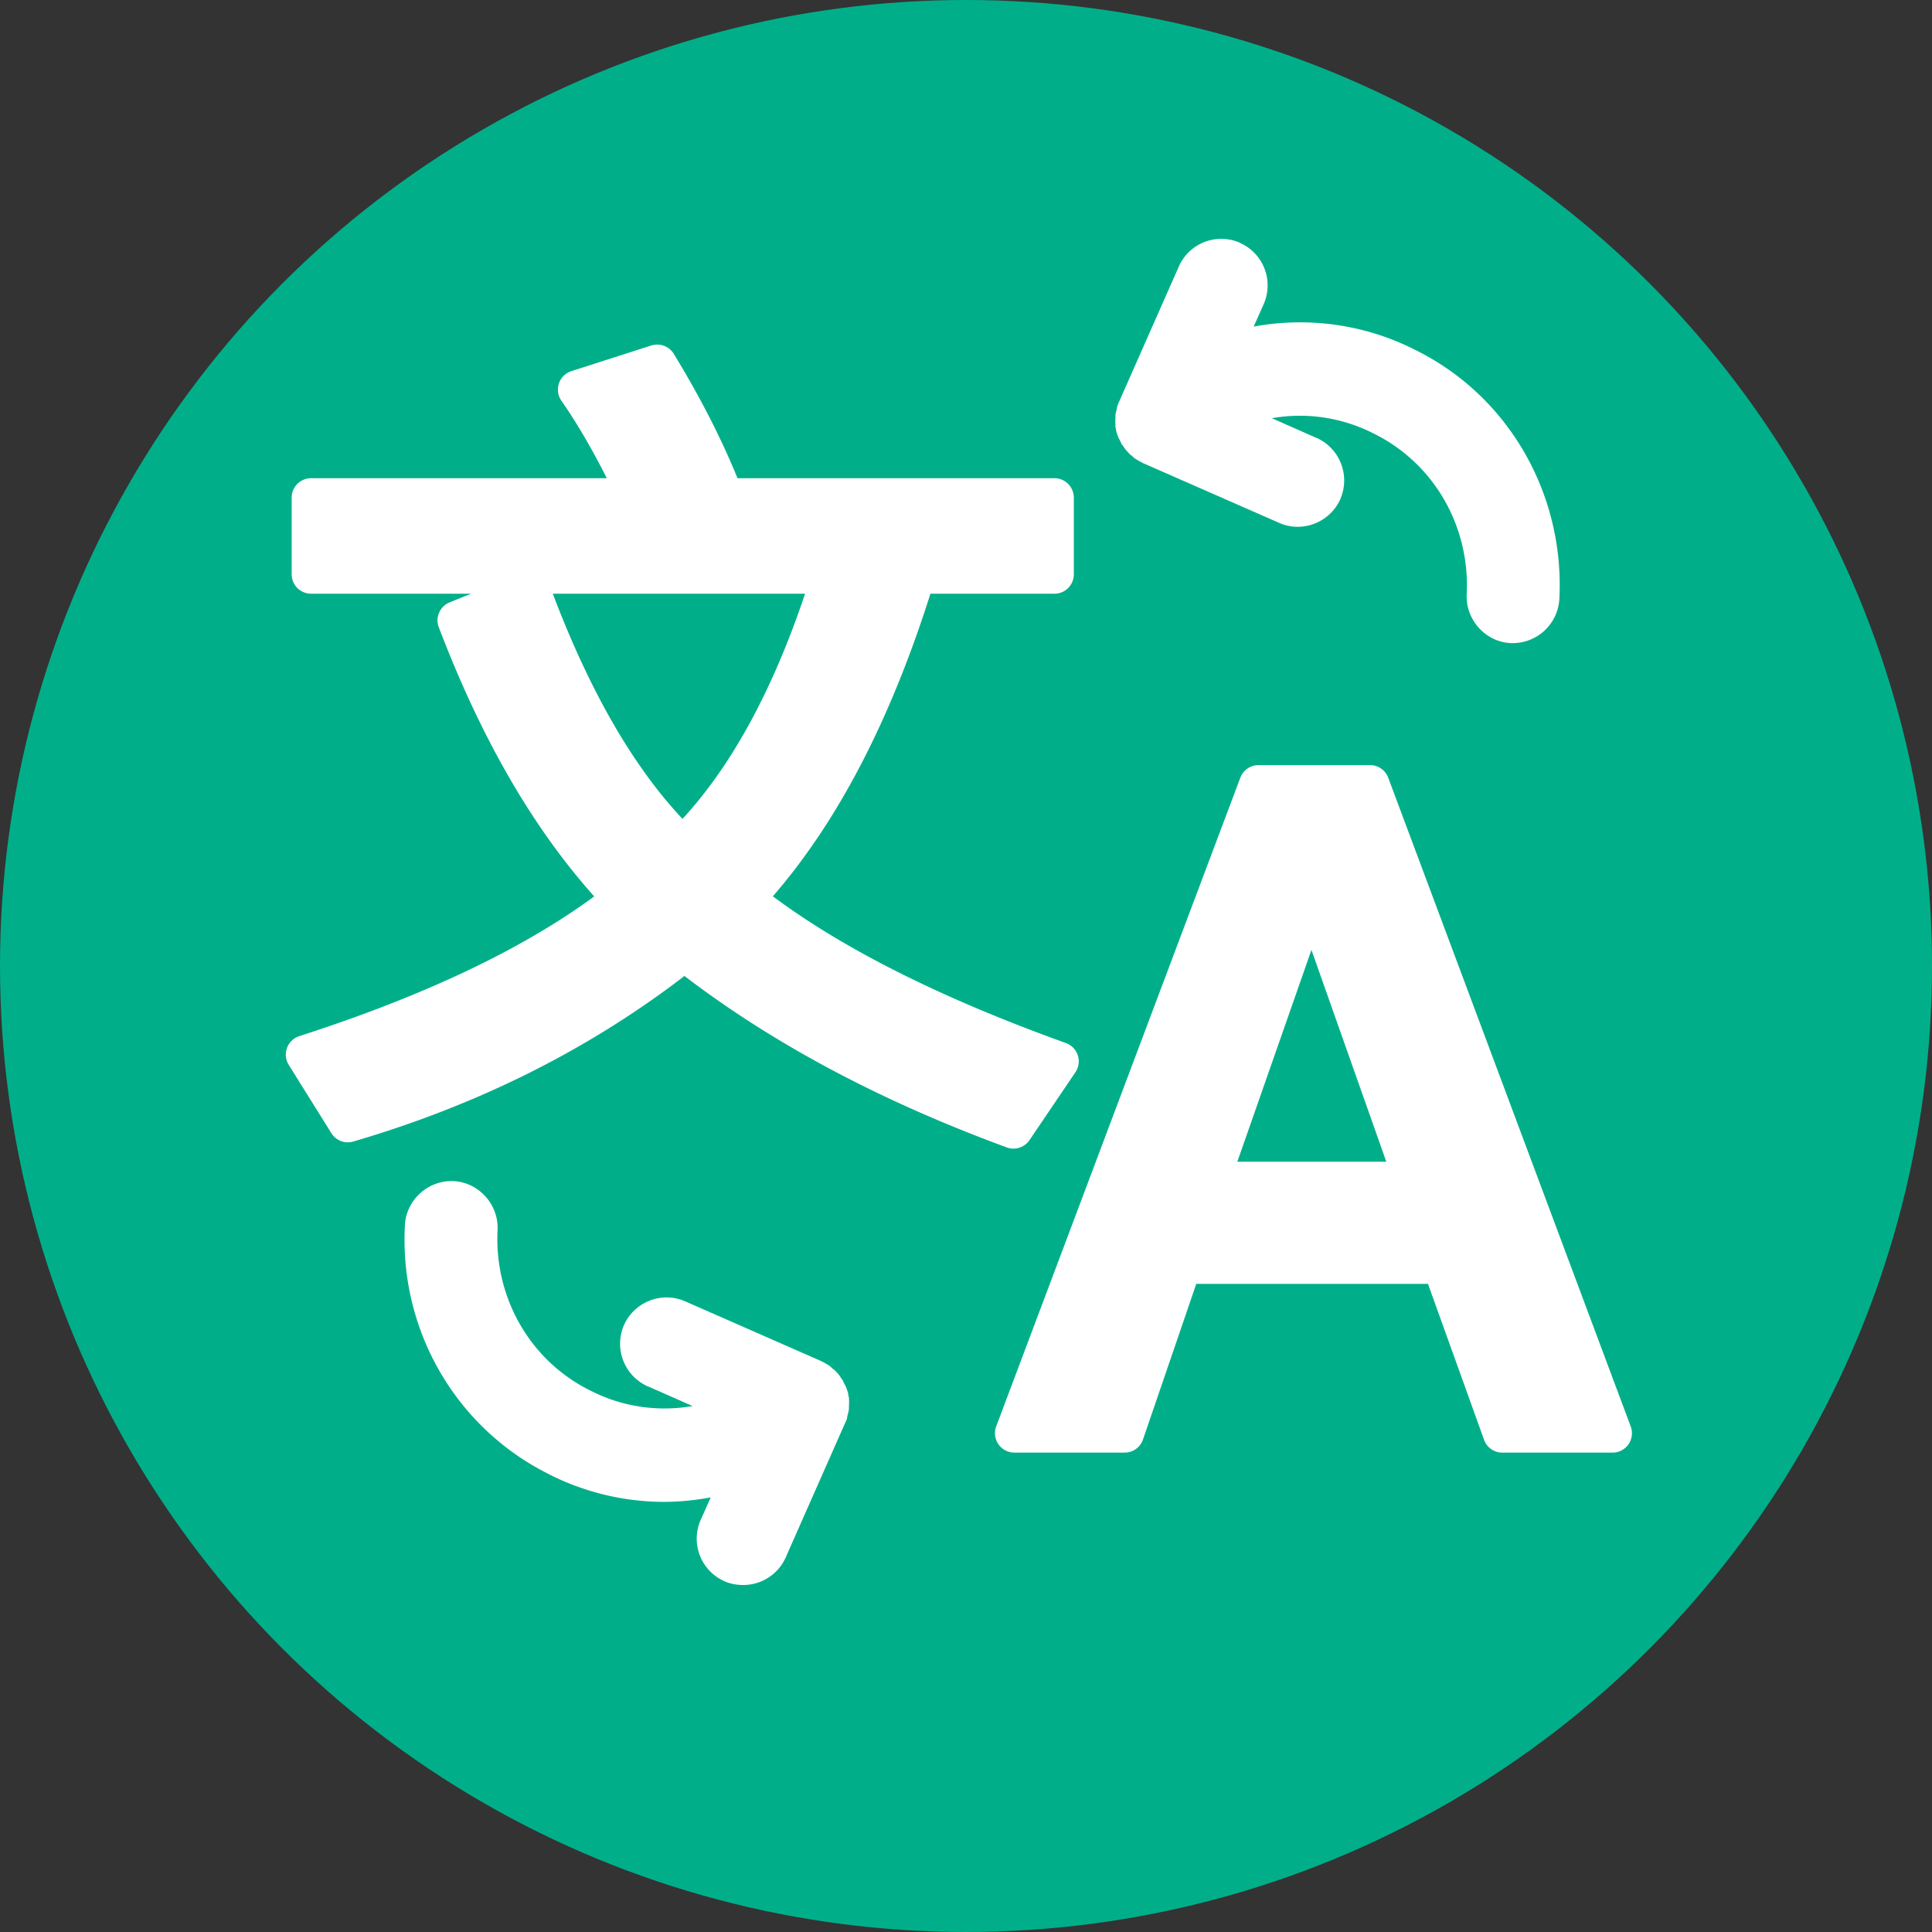 <svg
      xmlns="http://www.w3.org/2000/svg"
      width="300"
      height="300"
      version="1.1"
    >
      <rect width="100%" height="100%" fill="#333333" stroke="none"/>
      <g fillOpacity="1" transform="translate(-177.143 -343.791)">
        <g transform="matrix(3 0 0 3 -354.285 -1287.583)">
          <circle cx="227.143" cy="593.791" r="50" fill="#00af89"></circle>
          <g
            fill="#fff"
            stroke="none"
            strokeDasharray="none"
            strokeLinecap="round"
            strokeLinejoin="round"
            strokeMiterlimit="4"
            strokeOpacity="1"
            fontSize="medium"
            fontStretch="normal"
            fontStyle="normal"
            fontVariant="normal"
            textAnchor="start"
            transform="matrix(1.067 0 0 1.067 -13.364 -42.717)"
            writingMode="lr-tb"
          >
            <path
              fillRule="nonzero"
              d="M200.542 606.976c-1.215-.056-2.293.9-2.356 2.136v.012c-.273 5.072 2.458 9.79 6.933 12.04.003.001.003.004.006.006a12.39 12.39 0 005.288 1.36c.873.025 1.748-.053 2.608-.212l-.487 1.094a2.252 2.252 0 001.14 2.966c.006.003.016.01.023.012.287.126.574.169.834.177.88.026 1.742-.471 2.127-1.336l2.861-6.474.012-.03v-.005h.006l.018-.041.029-.07c-.003.006-.003.028-.006.034.008-.015.01-.037.018-.059l.035-.076v-.035c.009-.02.015-.076.023-.118l.006-.024c.055-.194.055-.243.03-.153l.035-.117v-.112l.006-.147v-.041c.005-.156 0-.226-.006-.218v-.059l-.023-.106c-.002-.01-.01-.03-.012-.041l.006-.041-.047-.147c.004.013-.016-.068-.065-.183-.023-.064-.05-.105-.076-.147-.013-.026-.012-.038-.012-.035l-.018-.03-.064-.14-.041-.042-.047-.077c-.102-.163-.18-.23-.218-.27l-.023-.03c-.059-.062-.098-.088-.118-.106-.009-.005-.022-.007-.035-.017-.205-.216-.238-.232-.076-.06-.012-.007-.02-.017-.03-.023-.002-.002-.004.002-.006 0-.002 0 .001-.005 0-.006l-.059-.059-.076-.053c-.02-.014-.04-.017-.059-.029a1.306 1.306 0 00-.24-.13l.005-.005-.058-.024-6.551-2.878h-.006c-1.129-.502-2.463.03-2.961 1.148a2.267 2.267 0 001.14 2.972h.011l2.174.959a7.888 7.888 0 01-4.964-.753l-.106-.053c-2.831-1.455-4.556-4.46-4.389-7.739.058-1.22-.901-2.305-2.138-2.366z"
              strokeWidth="14.341"
              baselineShift="baseline"
              color="#000"
              direction="ltr"
              display="inline"
              enableBackground="accumulate"
              fontFamily="Sans"
              fontWeight="normal"
              letterSpacing="normal"
              overflow="visible"
              textDecoration="none"
              visibility="visible"
              wordSpacing="normal"
            ></path>
            <path
              fillRule="nonzero"
              d="M237.82 561.268a2.242 2.242 0 00-2.091 1.341l-.006.012-2.885 6.532v.006l-.006.006-.023.047c-.004.013-.006.025-.012.042l-.006.011h-.006l-.012.03c.004-.005.009 0 .012 0l-.006.012c-.002.002-.01.002-.012.006l-.006.017v.024l-.006.006c-.013.02-.022.074-.035.135v.024a2.48 2.48 0 00-.047.188l-.018.082v.118l-.006.141v.041c-.004.135.002.156.006.142v.011l-.006.124.024.112.011.041v.041l.042.142c-.004-.014.016.067.064.182.023.064.05.105.077.147.013.026.012.038.011.035.002.004.01.008.012.012-.003-.008.013.033.006.018l.065.141.04.041.054.077c.101.163.179.23.217.27l.024.024v.006c.133.141.17.17.088.082.026.028.032.02.059.042.205.216.238.232.076.058.014.014.015.011.03.024l.005.006h.006l.053.059.077.053c.02.014.04.017.058.03.073.048.15.092.241.129l-.006.006.06.023 6.556 2.878c1.128.503 2.462-.03 2.961-1.148a2.267 2.267 0 00-1.14-2.972h-.012l-2.168-.959a7.87 7.87 0 014.959.754l.106.053c2.83 1.455 4.555 4.46 4.388 7.738-.058 1.221.9 2.307 2.139 2.366h.041a2.268 2.268 0 002.315-2.142c.261-5.082-2.452-9.82-6.944-12.058a12.347 12.347 0 00-7.884-1.154l.487-1.094a2.254 2.254 0 00-1.152-2.966v-.006l-.012-.006a2.233 2.233 0 00-.863-.183z"
              strokeWidth="14.341"
              baselineShift="baseline"
              color="#000"
              direction="ltr"
              display="inline"
              enableBackground="accumulate"
              fontFamily="Sans"
              fontWeight="normal"
              letterSpacing="normal"
              overflow="visible"
              textDecoration="none"
              visibility="visible"
              wordSpacing="normal"
            ></path>
            <path
              strokeWidth="11.076"
              d="M210.354 566.4a.94.942 0 00-.218.04l-3.871 1.242a.94.942 0 00-.488 1.436c.832 1.196 1.547 2.463 2.203 3.76h-14.347a.94.942 0 00-.94.942v3.72a.94.942 0 00.94.94h7.761l-1.034.419a.94.942 0 00-.529 1.212c2.047 5.373 4.555 9.719 7.538 13.053-3.447 2.537-8.209 4.816-14.312 6.78a.94.942 0 00-.505 1.394l2.068 3.313a.94.942 0 001.057.406c6.047-1.772 11.41-4.455 16.07-8.033 4.322 3.302 9.531 6.073 15.633 8.316a.94.942 0 001.105-.354l2.226-3.29a.94.942 0 00-.458-1.417c-6.091-2.192-10.822-4.583-14.218-7.121 3.163-3.644 5.697-8.539 7.644-14.677h6.016a.94.942 0 00.94-.942v-3.719a.94.942 0 00-.94-.942H214.32c-.758-1.86-1.762-3.854-3.09-6.032a.94.942 0 00-.876-.447zm-4.994 12.08h12.238c-1.586 4.727-3.582 8.36-5.946 10.923-2.39-2.54-4.498-6.187-6.292-10.922z"
              fontFamily="Microsoft JhengHei"
              fontWeight="bold"
              letterSpacing="0"
              wordSpacing="0"
            ></path>
            <path
              fillRule="nonzero"
              d="M239.595 586.796a.94.942 0 00-.882.606l-11.844 31.473a.94.942 0 00.881 1.27h5.353a.94.942 0 00.887-.635l2.585-7.55h11.24l2.72 7.562a.94.942 0 00.88.624h5.359a.94.942 0 00.875-1.271l-11.762-31.467a.94.942 0 00-.881-.612h-5.411zm2.567 8.963l3.631 10.275h-7.226l3.595-10.275z"

              strokeWidth="10"
              baselineShift="baseline"
              color="#000"
              direction="ltr"
              display="inline"
              enableBackground="accumulate"
              fontFamily="Microsoft JhengHei"
              fontWeight="normal"
              letterSpacing="0"
              overflow="visible"
              textDecoration="none"
              visibility="visible"
              wordSpacing="0"
            ></path>
          </g>
        </g>
        <path
          fill="#fff"
          fillRule="nonzero"
          stroke="none"
          d="M652.375 620.813l-48.563 48.593 111.875 111.907-111.875 111.875 48.563 48.593 111.906-111.906 111.907 111.906 48.562-48.593-111.875-111.875L924.75 669.405l-48.563-48.593-111.906 111.906-111.906-111.907z"
          transform="matrix(.942 0 0 .942 221.373 237.574)"
        ></path>
        <path
          fill="#fff"
          fillRule="nonzero"
          stroke="none"
          d="M652.375 620.813l-48.563 48.593 111.875 111.907-111.875 111.875 48.563 48.593 111.906-111.906 111.907 111.906 48.562-48.593-111.875-111.875L924.75 669.405l-48.563-48.593-111.906 111.906-111.906-111.907z"
          transform="matrix(0 -.666 0 .666 759.963 962.325)"
        ></path>
        <g
          transform="matrix(3.144 0 0 3.144 -4699.55 974.82)"
          fill="#fff"
          stroke="none"
          fontFamily="College Slab"
          fontSize="144"
          fontStretch="normal"
          fontStyle="normal"
          fontVariant="normal"
          fontWeight="bold"
          letterSpacing="0"
          wordSpacing="0"
        >
          <path
            d="M2494.286-197.59v73.871h-17.856v-73.872h17.856m2.448-21.528c0 1.536-.312 2.976-.936 4.32a11.558 11.558 0 01-2.52 3.528c-1.008 1.008-2.208 1.824-3.6 2.448-1.392.576-2.88.864-4.464.864-1.536 0-3-.288-4.392-.864a12.213 12.213 0 01-3.528-2.448 12.214 12.214 0 01-2.448-3.528c-.576-1.344-.864-2.784-.864-4.32 0-1.584.288-3.072.864-4.464.624-1.392 1.44-2.592 2.448-3.6a11.15 11.15 0 013.528-2.376 10.621 10.621 0 014.392-.936c1.584 0 3.072.312 4.464.936 1.392.576 2.592 1.368 3.6 2.376a11.32 11.32 0 012.52 3.6c.624 1.392.936 2.88.936 4.464"
            fill="#fff"
            fontFamily="Lato"
          ></path>
        </g>
      </g>
    </svg>